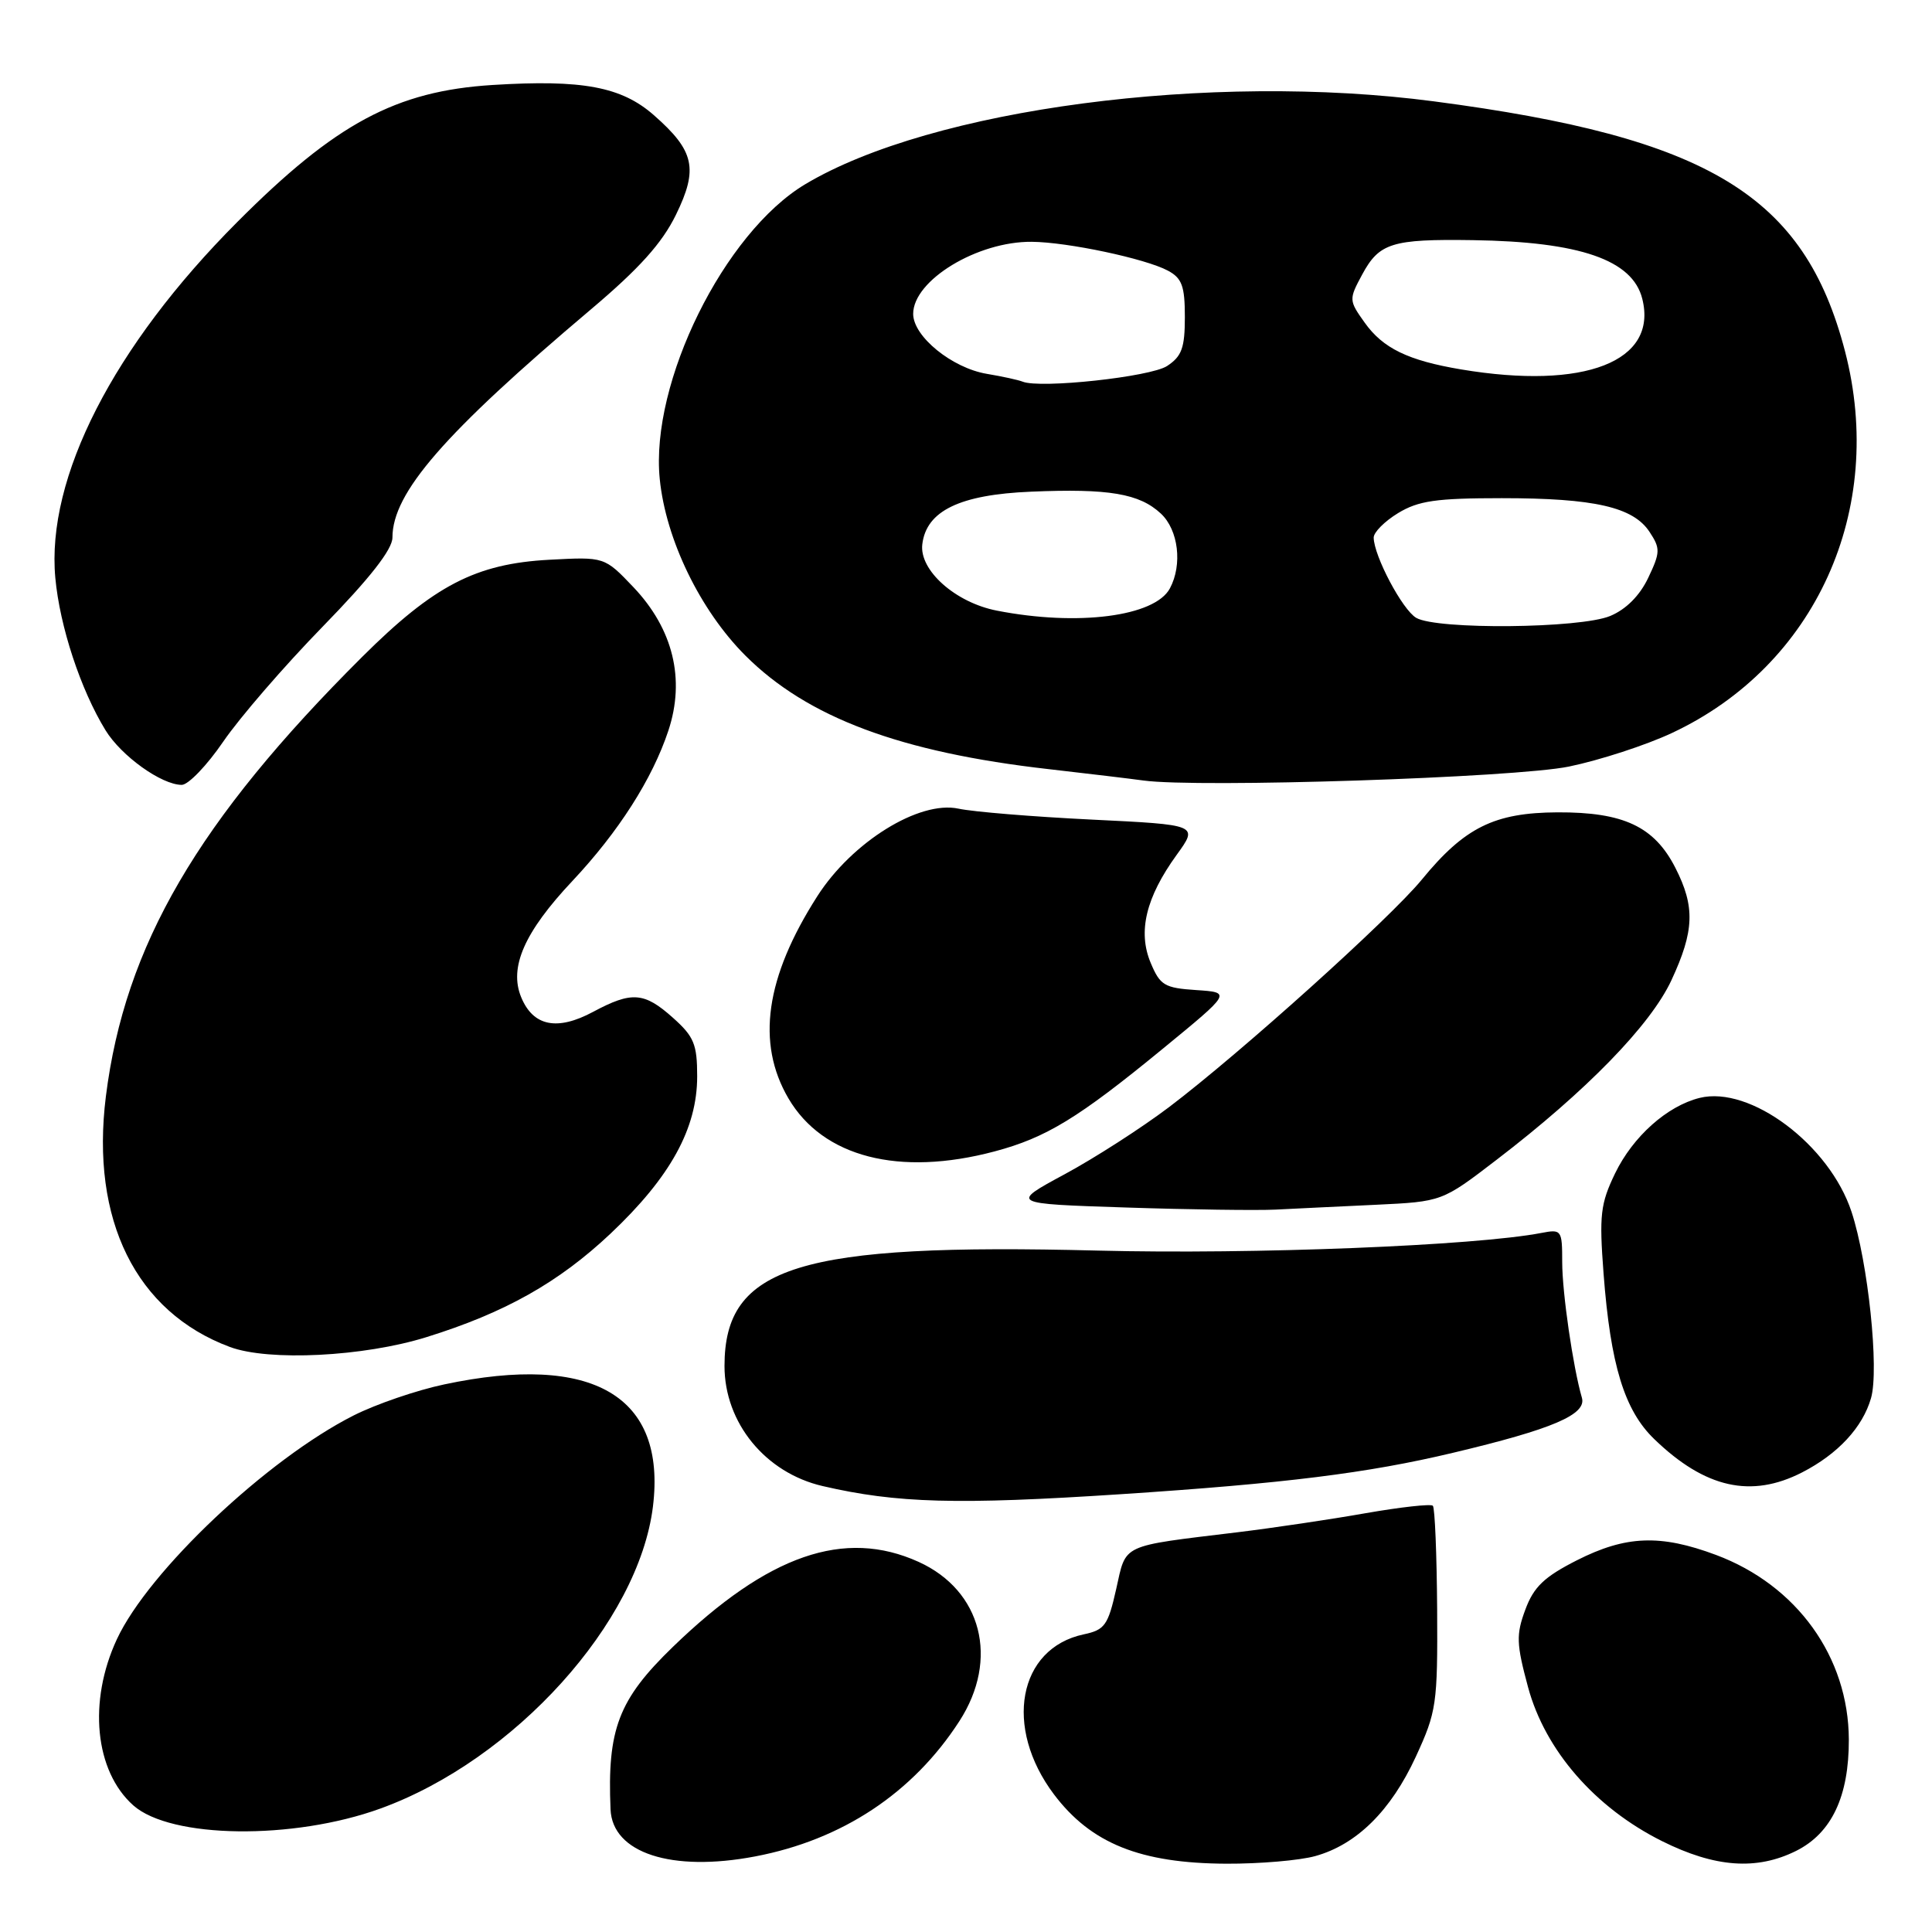 <?xml version="1.0" encoding="UTF-8" standalone="no"?>
<!DOCTYPE svg PUBLIC "-//W3C//DTD SVG 1.1//EN" "http://www.w3.org/Graphics/SVG/1.1/DTD/svg11.dtd" >
<svg xmlns="http://www.w3.org/2000/svg" xmlns:xlink="http://www.w3.org/1999/xlink" version="1.1" viewBox="0 0 256 256">
 <g >
 <path fill="currentColor"
d=" M 100.04 245.99 C 111.58 243.80 120.97 237.59 127.13 228.05 C 132.42 219.86 130.09 210.76 121.73 206.96 C 111.90 202.50 101.77 206.01 89.15 218.23 C 81.95 225.20 80.45 229.13 80.90 239.76 C 81.15 245.54 88.99 248.09 100.04 245.99 Z  M 174.28 245.94 C 179.76 244.42 184.30 239.93 187.60 232.78 C 190.35 226.81 190.50 225.84 190.43 213.26 C 190.38 205.98 190.13 199.80 189.86 199.52 C 189.59 199.25 185.57 199.70 180.93 200.51 C 176.29 201.33 168.68 202.46 164.00 203.03 C 148.34 204.93 149.26 204.50 147.90 210.56 C 146.82 215.36 146.39 215.97 143.60 216.56 C 134.90 218.41 132.96 228.88 139.66 237.77 C 144.57 244.27 151.09 246.90 162.50 246.95 C 166.90 246.97 172.20 246.52 174.28 245.94 Z  M 238.00 245.25 C 242.70 242.90 245.00 238.03 244.98 230.50 C 244.94 219.56 238.10 210.05 227.39 206.04 C 220.01 203.28 215.43 203.46 208.94 206.75 C 204.62 208.94 203.23 210.27 202.12 213.27 C 200.88 216.60 200.92 217.80 202.48 223.58 C 204.75 231.94 211.34 239.52 220.21 243.95 C 227.24 247.46 232.76 247.86 238.00 245.25 Z  M 50.41 239.64 C 68.19 233.19 84.64 214.95 86.52 199.61 C 88.31 184.96 78.57 179.26 58.87 183.44 C 55.22 184.21 49.82 186.06 46.87 187.55 C 35.40 193.34 19.69 208.18 15.49 217.20 C 11.65 225.45 12.56 234.68 17.66 239.22 C 22.62 243.63 38.84 243.84 50.41 239.64 Z  M 148.50 197.99 C 170.28 196.56 181.21 195.20 192.50 192.51 C 205.73 189.37 210.26 187.43 209.61 185.21 C 208.44 181.19 207.00 171.30 207.00 167.24 C 207.00 162.98 206.91 162.86 204.25 163.37 C 195.49 165.06 166.09 166.23 145.51 165.71 C 105.86 164.70 96.00 167.74 96.00 181.00 C 96.00 188.53 101.41 195.15 109.00 196.91 C 118.83 199.19 126.85 199.41 148.50 197.99 Z  M 238.79 195.10 C 243.54 192.66 246.81 189.13 247.92 185.26 C 249.02 181.45 247.53 167.24 245.34 160.58 C 242.42 151.69 231.90 143.81 225.20 145.48 C 220.89 146.56 216.38 150.59 214.01 155.47 C 212.07 159.50 211.89 160.98 212.48 168.75 C 213.40 180.87 215.24 186.88 219.21 190.70 C 225.93 197.19 232.04 198.56 238.79 195.10 Z  M 56.50 177.18 C 66.92 173.94 74.02 169.94 80.90 163.46 C 88.83 155.97 92.38 149.53 92.38 142.62 C 92.38 138.38 91.96 137.35 89.18 134.87 C 85.36 131.45 83.72 131.33 78.60 134.07 C 73.83 136.63 70.65 135.99 69.06 132.14 C 67.42 128.18 69.49 123.49 75.84 116.74 C 81.94 110.25 86.44 103.22 88.56 96.82 C 90.82 90.01 89.20 83.35 83.93 77.80 C 80.10 73.78 80.10 73.78 72.80 74.17 C 63.05 74.69 57.50 77.57 47.98 87.05 C 26.19 108.76 16.54 125.30 14.03 145.27 C 11.98 161.65 18.01 173.84 30.46 178.48 C 35.63 180.40 48.18 179.77 56.50 177.18 Z  M 182.29 159.64 C 191.08 159.22 191.08 159.22 198.29 153.69 C 210.19 144.58 218.71 135.83 221.47 129.89 C 224.51 123.35 224.63 120.15 221.99 114.98 C 219.20 109.52 215.13 107.60 206.38 107.64 C 198.01 107.68 194.07 109.63 188.40 116.55 C 184.18 121.70 164.37 139.53 154.89 146.71 C 151.25 149.46 145.03 153.46 141.06 155.60 C 133.84 159.50 133.84 159.50 149.17 160.00 C 157.60 160.28 166.53 160.40 169.00 160.28 C 171.47 160.15 177.46 159.87 182.29 159.64 Z  M 131.78 152.57 C 138.62 150.75 142.87 148.16 154.03 139.00 C 163.18 131.50 163.18 131.50 158.51 131.19 C 154.30 130.91 153.72 130.57 152.47 127.58 C 150.74 123.45 151.84 118.91 155.91 113.28 C 158.80 109.29 158.80 109.29 144.65 108.60 C 136.87 108.22 128.93 107.57 127.00 107.15 C 121.80 106.04 112.90 111.56 108.30 118.75 C 101.42 129.50 100.18 138.21 104.47 145.54 C 109.04 153.33 119.14 155.93 131.78 152.57 Z  M 29.58 98.27 C 31.74 95.11 37.66 88.26 42.75 83.04 C 49.02 76.61 52.00 72.80 52.00 71.23 C 52.00 65.30 58.83 57.44 78.27 41.02 C 84.70 35.59 87.72 32.23 89.56 28.47 C 92.55 22.36 92.03 19.99 86.64 15.26 C 82.35 11.49 77.17 10.52 65.28 11.26 C 52.46 12.06 44.48 16.34 31.44 29.42 C 15.02 45.88 6.11 63.32 7.33 76.57 C 7.92 83.00 10.68 91.38 13.98 96.76 C 16.08 100.18 21.40 103.99 24.08 104.00 C 24.95 104.00 27.43 101.42 29.58 98.27 Z  M 207.91 101.57 C 211.98 100.73 218.12 98.73 221.53 97.13 C 240.58 88.22 249.94 67.56 244.47 46.53 C 239.09 25.89 226.46 18.21 190.00 13.43 C 160.34 9.53 123.46 14.40 106.70 24.41 C 95.95 30.84 86.14 50.70 87.42 63.47 C 88.22 71.48 92.77 80.86 98.75 86.85 C 106.97 95.07 119.30 99.69 139.00 101.92 C 144.22 102.52 149.85 103.19 151.50 103.42 C 158.78 104.42 200.77 103.05 207.91 101.57 Z  M 187.66 81.87 C 185.83 80.81 182.06 73.69 182.02 71.24 C 182.01 70.54 183.46 69.08 185.25 67.99 C 187.95 66.35 190.29 66.01 199.00 66.01 C 211.28 66.01 216.42 67.19 218.58 70.49 C 220.02 72.67 220.00 73.20 218.40 76.56 C 217.28 78.92 215.47 80.74 213.36 81.62 C 209.39 83.28 190.40 83.46 187.66 81.87 Z  M 132.08 80.91 C 126.59 79.84 121.79 75.56 122.21 72.12 C 122.74 67.69 127.18 65.54 136.61 65.15 C 146.92 64.71 150.98 65.40 153.82 68.05 C 156.15 70.22 156.70 74.82 155.02 77.96 C 153.02 81.70 142.79 83.01 132.08 80.91 Z  M 135.50 50.57 C 134.95 50.35 132.83 49.88 130.78 49.54 C 126.15 48.77 121.00 44.58 121.00 41.59 C 121.00 37.14 129.51 31.97 136.72 32.04 C 141.47 32.08 151.78 34.27 154.75 35.86 C 156.62 36.86 157.00 37.91 157.00 42.01 C 157.00 46.10 156.59 47.22 154.64 48.50 C 152.44 49.94 137.85 51.52 135.50 50.57 Z  M 193.61 48.95 C 186.58 47.77 183.24 46.15 180.82 42.74 C 178.73 39.81 178.72 39.67 180.49 36.39 C 182.75 32.19 184.43 31.66 195.16 31.82 C 209.37 32.03 216.32 34.44 217.61 39.59 C 219.70 47.90 209.99 51.69 193.61 48.95 Z "/>
</g>
</svg>
